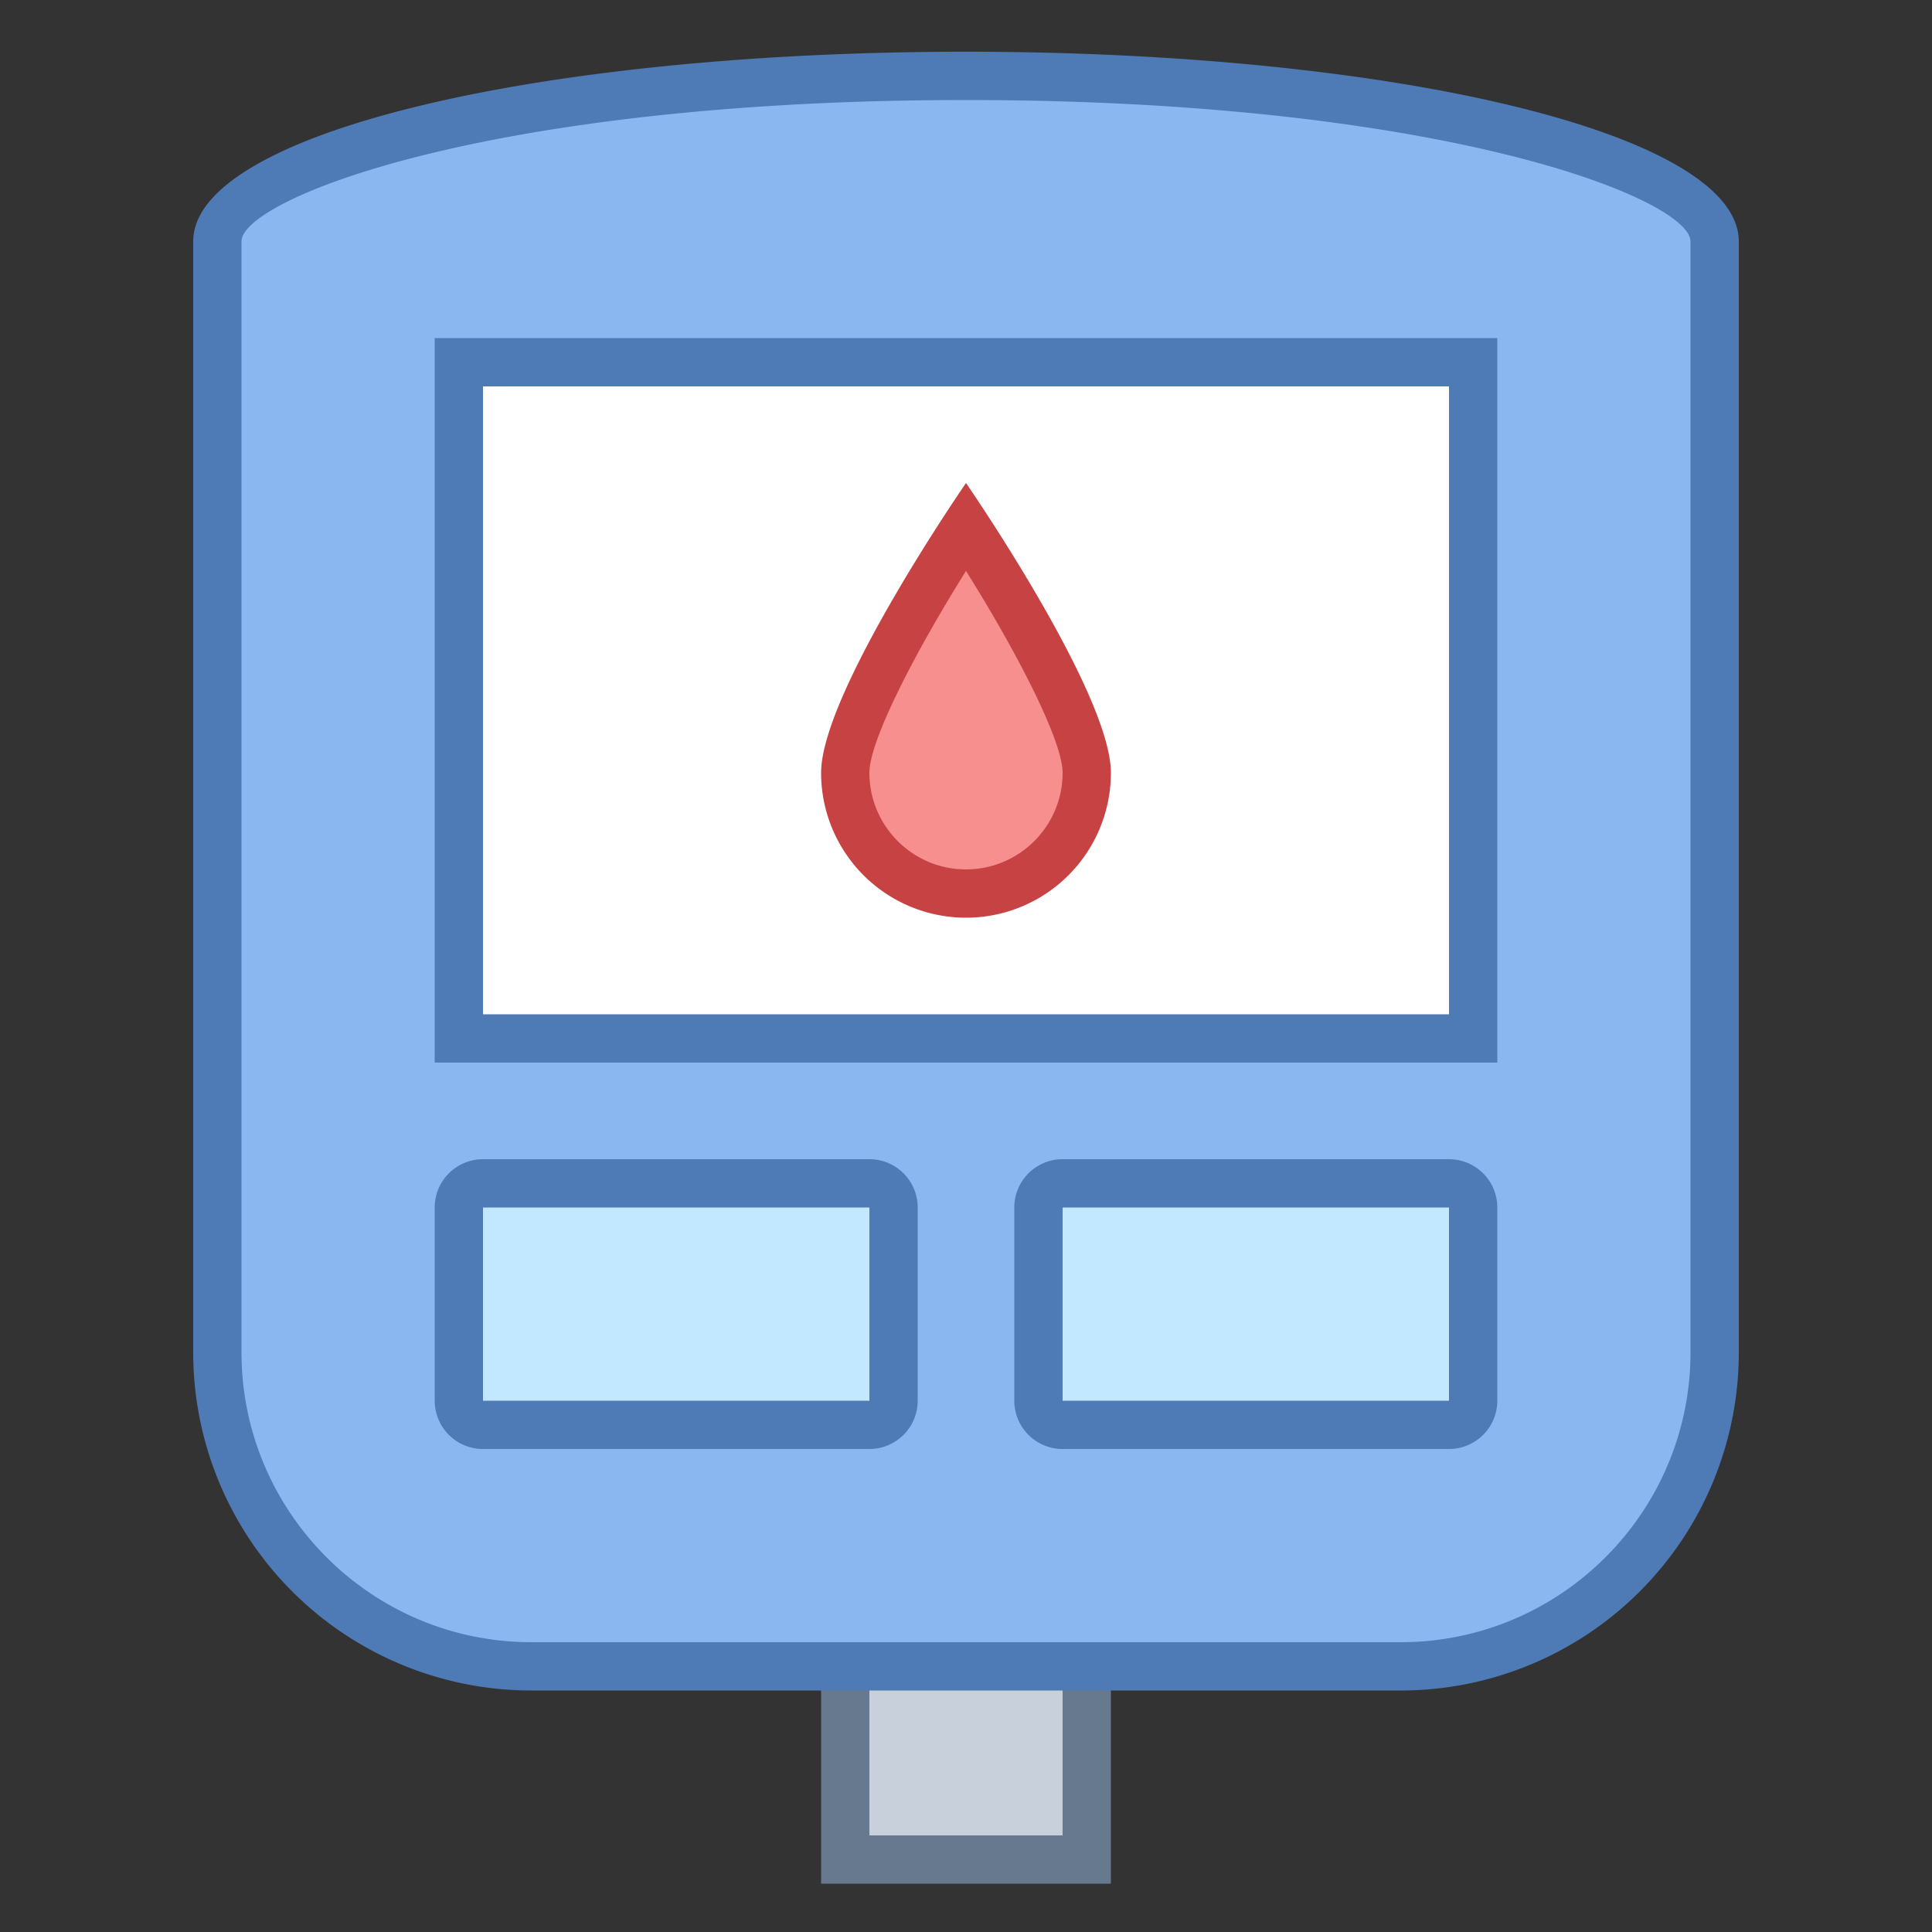 <svg viewBox="0 0 40 40" xmlns="http://www.w3.org/2000/svg"><rect x="0" y="0" width="40" height="40" fill="#333333" stroke="none"/><path fill="#c8d1db" d="M17.5 31.5h5v7h-5z"></path><path d="M22 32v6h-4v-6h4m1-1h-6v8h6v-8z" fill="#66798f"></path><path d="M11 34.5A6.508 6.508 0 014.5 28V5c0-1.622 6.366-3.429 15.5-3.429S35.5 3.378 35.5 5v23c0 3.584-2.916 6.5-6.5 6.5H11z" fill="#8bb7f0"></path><path d="M20 2.071c9.897 0 15 2.053 15 2.929v23c0 3.308-2.692 6-6 6H11c-3.308 0-6-2.692-6-6V5c0-.876 5.103-2.929 15-2.929m0-1C11.163 1.071 4 2.751 4 5v23a7 7 0 007 7h18a7 7 0 007-7V5c0-2.249-7.163-3.929-16-3.929z" fill="#4e7ab5"></path><path fill="#fff" d="M9.5 7.5h21v14h-21z"></path><path d="M30 8v13H10V8h20m1-1H9v15h22V7z" fill="#4e7ab5"></path><g><path d="M10 29.5a.5.5 0 01-.5-.5v-4a.5.5 0 01.5-.5h8a.5.5 0 01.5.5v4a.5.5 0 01-.5.5h-8z" fill="#c2e8ff"></path><path d="M18 25v4h-8v-4h8m0-1h-8a1 1 0 00-1 1v4a1 1 0 001 1h8a1 1 0 001-1v-4a1 1 0 00-1-1z" fill="#4e7ab5"></path></g><g><path d="M22 29.5a.5.5 0 01-.5-.5v-4a.5.5 0 01.5-.5h8a.5.5 0 01.5.5v4a.5.5 0 01-.5.5h-8z" fill="#c2e8ff"></path><path d="M30 25v4h-8v-4h8m0-1h-8a1 1 0 00-1 1v4a1 1 0 001 1h8a1 1 0 001-1v-4a1 1 0 00-1-1z" fill="#4e7ab5"></path></g><g><path d="M20 18.5a2.503 2.503 0 01-2.5-2.5c0-.967 1.398-3.422 2.5-5.104 1.102 1.682 2.5 4.137 2.5 5.104 0 1.378-1.122 2.5-2.5 2.5z" fill="#f78f8f"></path><path d="M20 11.821c1.067 1.704 2 3.517 2 4.179 0 1.103-.897 2-2 2s-2-.897-2-2c0-.662.933-2.474 2-4.179M20 10s-3 4.343-3 6a3 3 0 106 0c0-1.657-3-6-3-6z" fill="#c74343"></path></g></svg>